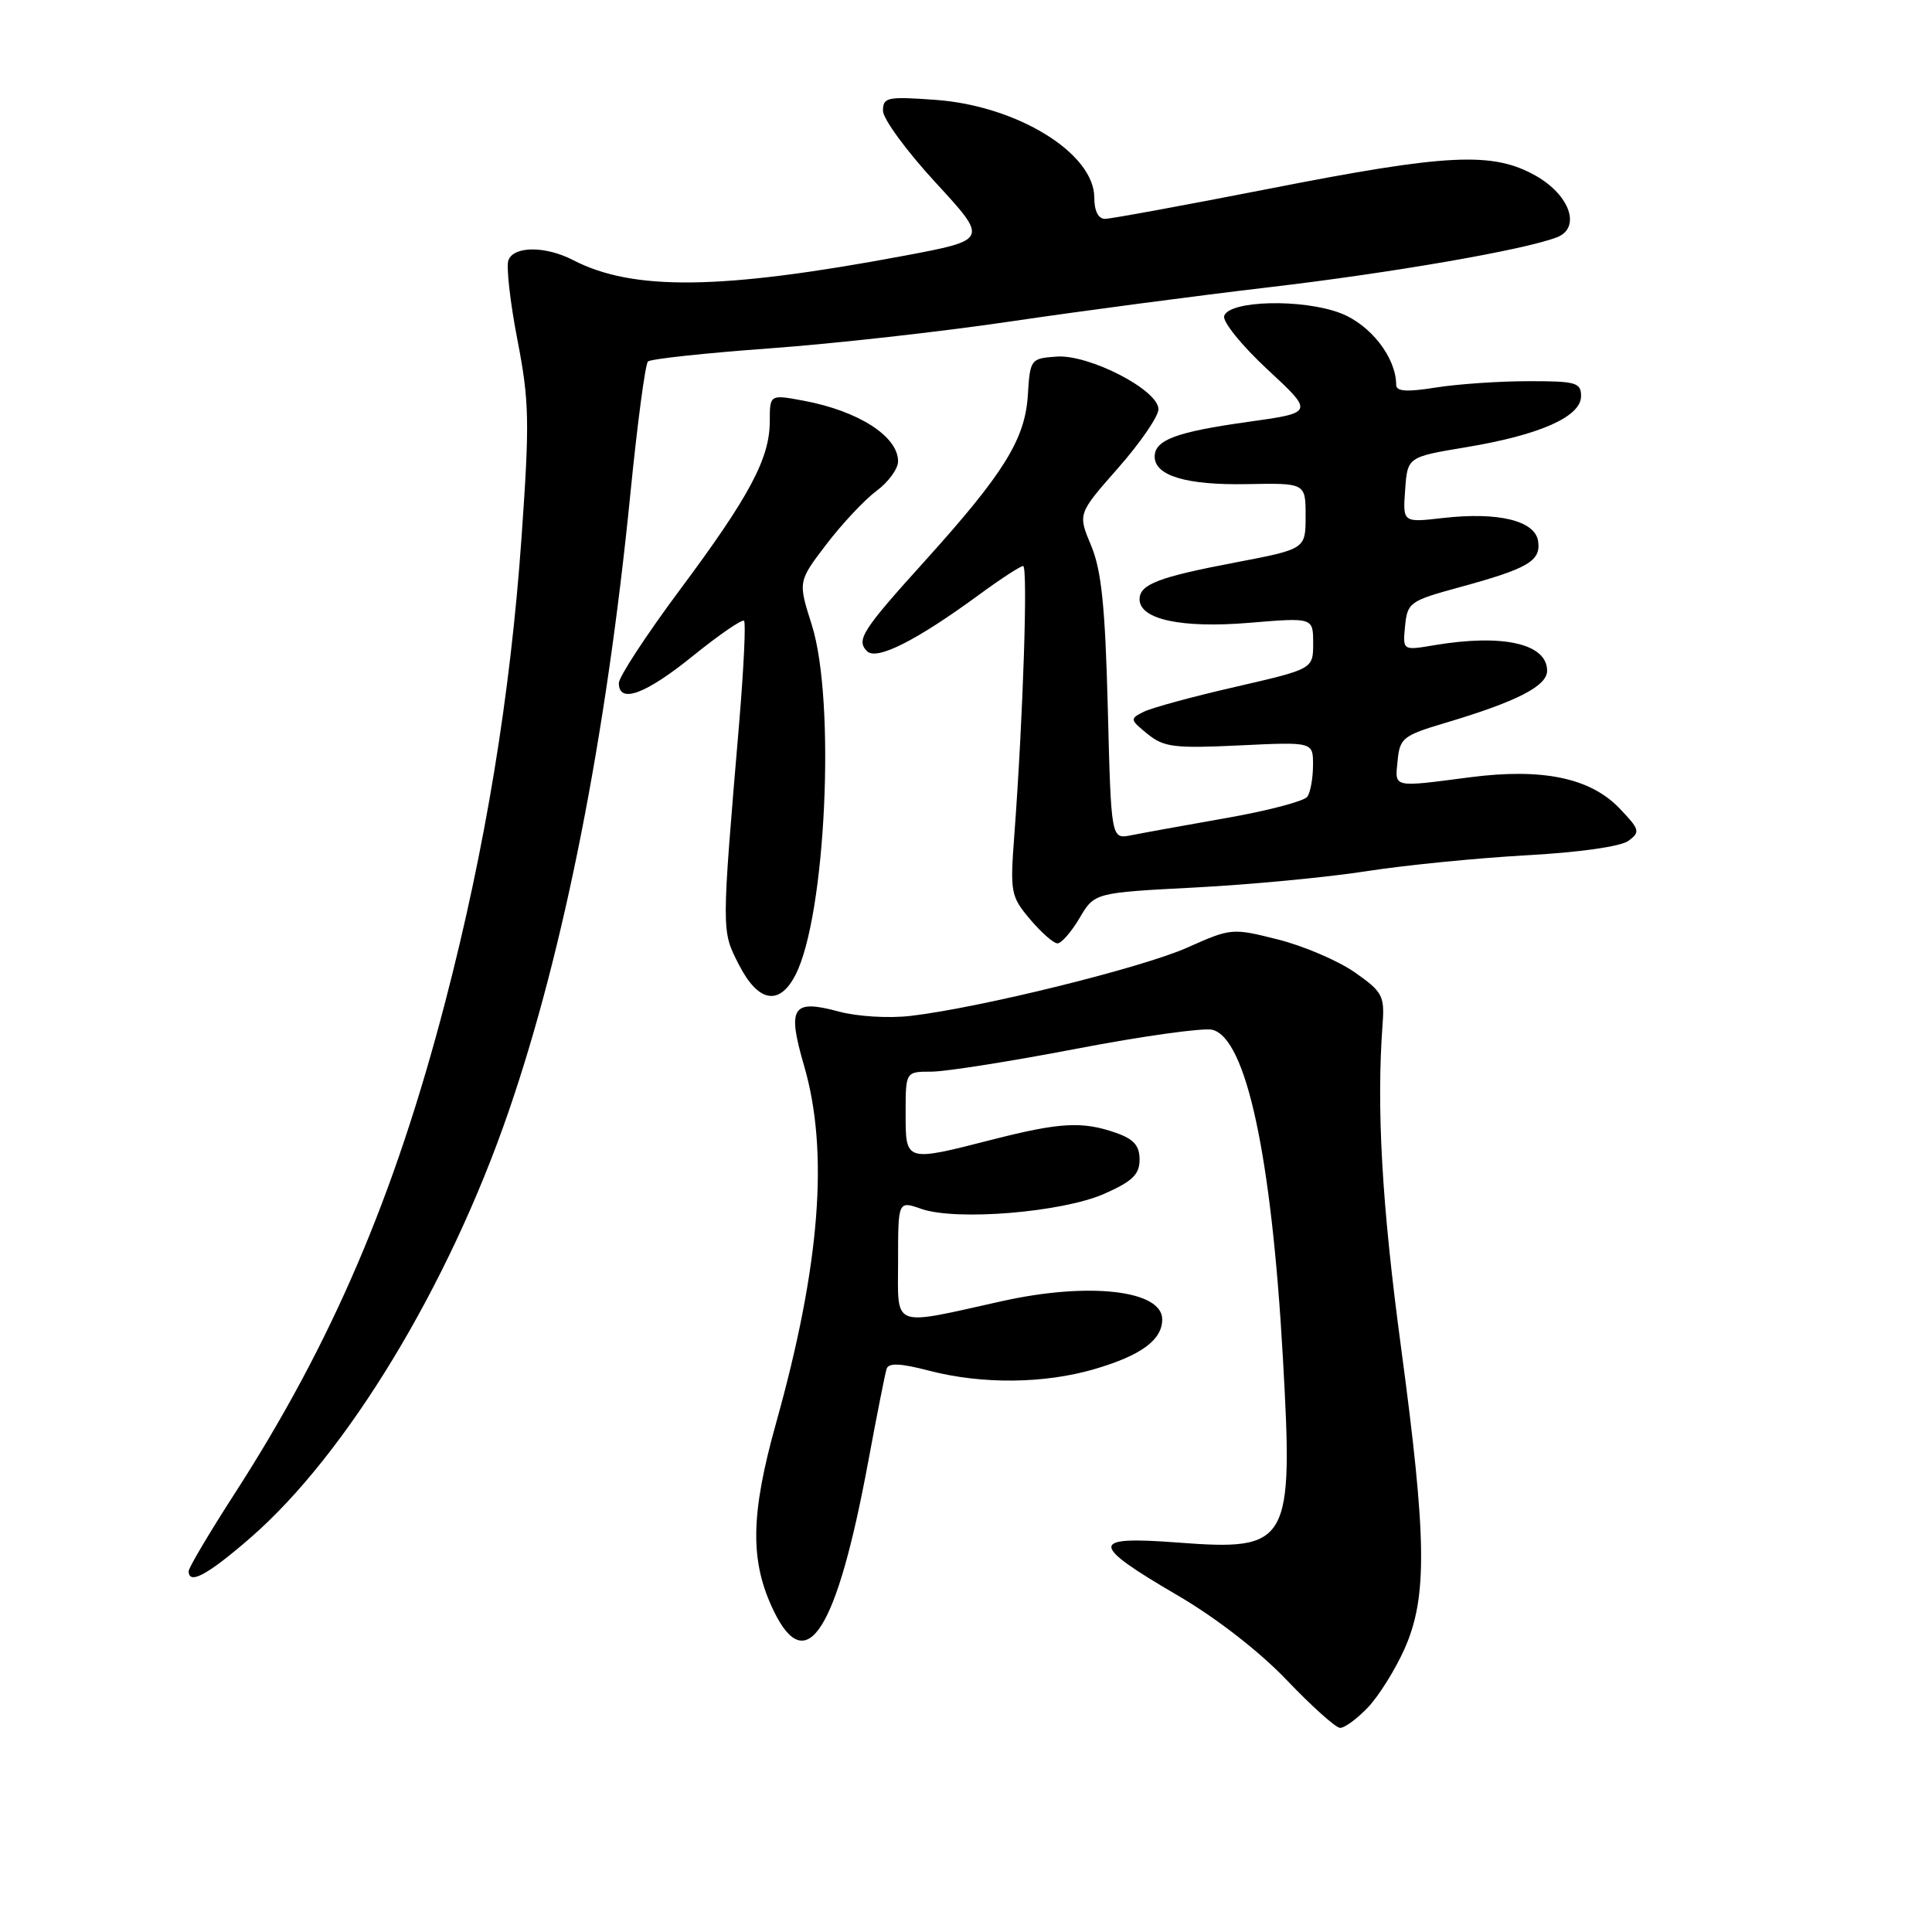 <?xml version="1.0" encoding="UTF-8" standalone="no"?>
<!DOCTYPE svg PUBLIC "-//W3C//DTD SVG 1.1//EN" "http://www.w3.org/Graphics/SVG/1.1/DTD/svg11.dtd" >
<svg xmlns="http://www.w3.org/2000/svg" xmlns:xlink="http://www.w3.org/1999/xlink" version="1.1" viewBox="0 0 256 256">
 <g >
 <path fill="currentColor"
d=" M 181.25 226.25 C 182.69 224.74 184.87 221.25 186.10 218.50 C 189.15 211.64 189.07 204.00 185.64 178.50 C 183.09 159.54 182.37 146.74 183.21 135.56 C 183.47 131.96 183.15 131.38 179.50 128.83 C 177.30 127.30 172.73 125.34 169.35 124.49 C 163.28 122.96 163.13 122.97 157.35 125.55 C 151.35 128.23 129.95 133.52 120.68 134.61 C 117.76 134.95 113.59 134.70 111.12 134.03 C 104.97 132.37 104.28 133.44 106.54 141.20 C 109.86 152.56 108.68 167.65 102.86 188.47 C 99.41 200.77 99.34 206.93 102.56 213.53 C 106.89 222.40 110.88 216.07 115.03 193.75 C 116.18 187.56 117.28 181.99 117.48 181.38 C 117.74 180.56 119.31 180.63 123.14 181.63 C 130.16 183.45 138.40 183.36 145.07 181.40 C 151.22 179.59 154.00 177.55 154.00 174.82 C 154.00 170.96 144.29 169.85 132.81 172.40 C 117.92 175.71 119.00 176.12 119.00 167.10 C 119.00 159.10 119.00 159.10 122.10 160.19 C 126.74 161.80 140.77 160.64 146.33 158.18 C 150.06 156.53 151.00 155.62 151.00 153.65 C 151.00 151.80 150.23 150.93 147.85 150.10 C 143.41 148.55 140.43 148.72 131.50 151.00 C 119.90 153.97 120.00 153.99 120.00 147.50 C 120.00 142.00 120.00 142.00 123.41 142.00 C 125.29 142.00 133.95 140.63 142.66 138.96 C 151.37 137.29 159.46 136.16 160.64 136.45 C 165.12 137.56 168.48 153.13 169.98 179.75 C 171.39 204.69 170.92 205.52 155.97 204.39 C 144.34 203.51 144.35 204.57 156.08 211.42 C 161.16 214.39 166.88 218.83 170.50 222.62 C 173.80 226.08 176.98 228.93 177.56 228.95 C 178.15 228.98 179.81 227.76 181.25 226.25 Z  M 33.20 203.75 C 45.95 192.67 59.46 170.36 67.39 147.29 C 74.76 125.89 80.32 97.65 83.52 65.50 C 84.45 56.15 85.50 48.23 85.86 47.90 C 86.21 47.56 93.47 46.78 102.00 46.16 C 110.53 45.54 124.92 43.93 134.00 42.58 C 143.07 41.24 158.45 39.20 168.18 38.06 C 184.52 36.14 201.99 33.11 206.30 31.44 C 209.53 30.20 208.03 25.85 203.50 23.29 C 197.79 20.07 191.88 20.35 168.16 25.01 C 156.97 27.20 147.18 29.00 146.41 29.00 C 145.53 29.00 145.00 27.94 145.00 26.19 C 145.00 20.30 134.76 14.00 123.93 13.23 C 117.56 12.77 117.00 12.89 117.00 14.68 C 117.00 15.75 120.14 20.04 123.99 24.21 C 130.97 31.79 130.97 31.79 119.74 33.90 C 95.60 38.42 83.88 38.58 75.95 34.47 C 72.29 32.58 68.10 32.58 67.37 34.47 C 67.06 35.29 67.59 40.03 68.56 45.03 C 70.14 53.19 70.19 55.83 69.10 71.30 C 67.62 92.21 64.31 112.36 59.00 132.74 C 52.28 158.56 43.97 177.95 31.08 197.93 C 27.74 203.11 25.00 207.73 25.00 208.18 C 25.00 210.05 27.50 208.70 33.20 203.75 Z  M 105.39 129.21 C 109.43 121.40 110.76 92.85 107.56 82.78 C 105.74 77.05 105.74 77.05 109.51 72.11 C 111.59 69.39 114.57 66.21 116.14 65.05 C 117.71 63.89 119.00 62.12 119.00 61.13 C 119.00 57.82 113.76 54.46 106.51 53.10 C 102.00 52.26 102.00 52.26 102.00 55.81 C 102.00 60.74 99.32 65.77 90.01 78.26 C 85.61 84.18 82.00 89.70 82.00 90.51 C 82.00 93.30 85.52 92.01 91.83 86.90 C 95.30 84.10 98.34 82.01 98.59 82.26 C 98.84 82.51 98.55 88.51 97.96 95.61 C 95.58 123.76 95.58 123.25 97.90 127.81 C 100.45 132.81 103.26 133.33 105.39 129.21 Z  M 143.05 121.64 C 145.03 118.29 145.03 118.29 158.32 117.60 C 165.63 117.22 175.86 116.25 181.06 115.44 C 186.25 114.63 195.80 113.69 202.27 113.33 C 209.24 112.95 214.74 112.17 215.77 111.42 C 217.37 110.24 217.28 109.92 214.61 107.13 C 210.74 103.07 204.38 101.75 194.80 102.99 C 184.42 104.34 184.83 104.43 185.19 100.79 C 185.48 97.79 185.92 97.45 191.50 95.79 C 200.97 92.97 205.00 90.91 205.00 88.88 C 205.00 85.28 199.13 83.96 190.00 85.50 C 185.86 86.20 185.86 86.20 186.18 82.95 C 186.49 79.84 186.80 79.61 193.37 77.82 C 202.49 75.33 204.19 74.34 203.81 71.72 C 203.42 68.99 198.53 67.80 191.19 68.64 C 185.87 69.25 185.87 69.25 186.19 64.90 C 186.50 60.55 186.50 60.55 194.32 59.25 C 204.05 57.63 209.50 55.21 209.50 52.49 C 209.50 50.69 208.83 50.50 202.50 50.51 C 198.65 50.51 193.14 50.89 190.25 51.35 C 186.38 51.97 185.00 51.87 185.00 50.99 C 185.00 47.39 181.60 43.01 177.61 41.49 C 172.58 39.57 162.89 39.80 162.21 41.86 C 161.96 42.60 164.53 45.78 167.94 48.95 C 174.12 54.68 174.12 54.68 165.38 55.90 C 155.86 57.23 153.00 58.30 153.00 60.50 C 153.00 63.04 157.20 64.30 165.21 64.15 C 173.00 64.00 173.00 64.00 173.00 68.38 C 173.00 72.75 173.00 72.75 163.75 74.52 C 153.49 76.47 151.00 77.43 151.00 79.41 C 151.00 82.08 156.56 83.27 165.49 82.53 C 174.00 81.82 174.00 81.82 174.00 85.23 C 174.00 88.64 174.00 88.64 163.75 91.00 C 158.11 92.29 152.63 93.78 151.56 94.31 C 149.69 95.24 149.71 95.35 152.06 97.26 C 154.22 99.01 155.60 99.18 164.25 98.77 C 174.00 98.30 174.00 98.30 173.98 101.40 C 173.98 103.11 173.64 104.98 173.23 105.57 C 172.83 106.15 168.00 107.43 162.50 108.39 C 157.00 109.36 151.31 110.39 149.87 110.68 C 147.23 111.20 147.23 111.20 146.79 93.85 C 146.44 80.29 145.95 75.58 144.58 72.29 C 142.81 68.08 142.81 68.08 148.16 62.01 C 151.10 58.67 153.50 55.17 153.50 54.22 C 153.50 51.68 144.32 46.94 140.00 47.25 C 136.56 47.50 136.49 47.58 136.19 52.41 C 135.82 58.22 133.00 62.75 122.57 74.31 C 114.24 83.52 113.41 84.81 114.89 86.29 C 116.15 87.55 121.40 84.91 129.71 78.82 C 132.57 76.72 135.21 75.00 135.57 75.00 C 136.22 75.00 135.57 94.97 134.41 110.56 C 133.83 118.26 133.92 118.76 136.49 121.81 C 137.97 123.56 139.60 125.00 140.12 125.00 C 140.64 125.00 141.96 123.49 143.05 121.64 Z "/>
</g>
</svg>